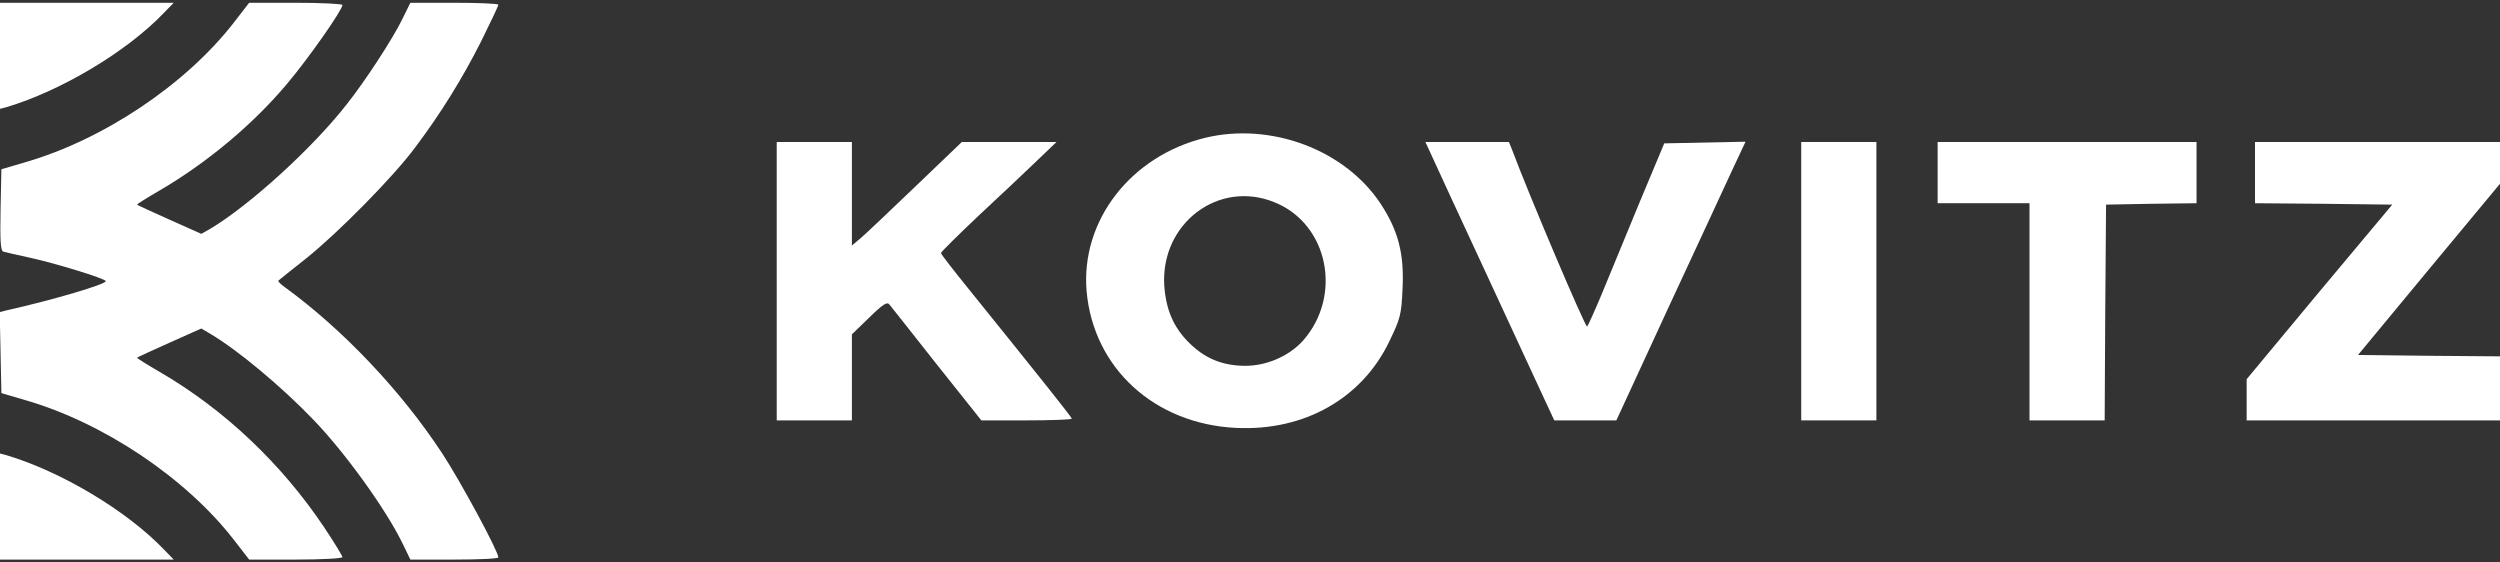 <?xml version="1.0" standalone="no"?>
<!DOCTYPE svg PUBLIC "-//W3C//DTD SVG 20010904//EN"
 "http://www.w3.org/TR/2001/REC-SVG-20010904/DTD/svg10.dtd">
<svg version="1.0" xmlns="http://www.w3.org/2000/svg"
 width="898pt" height="202pt" viewBox="0 0 898 202"
 preserveAspectRatio="xMidYMid meet">

<rect x="0" y="0" width="898" height="202" fill="#333333" stroke="none"/>

<g transform="translate(0,202) scale(0.1,-0.1)"
fill="#fff" stroke="none">
<path d="M0 1819 l0 -190 23 6 c197 59 432 199 566 339 l35 36 -312 0 -312 0
0 -191z"/>
<path d="M840 1939 c-173 -223 -469 -421 -750 -502 l-85 -25 -3 -146 c-2 -112
0 -147 10 -150 7 -2 47 -11 88 -20 94 -20 280 -77 280 -86 0 -11 -184 -66
-353 -104 l-28 -7 3 -145 3 -146 85 -25 c281 -81 577 -279 750 -502 l55 -71
168 0 c92 0 167 4 167 9 0 4 -29 52 -65 106 -154 230 -360 425 -593 560 -45
26 -81 49 -80 50 2 2 54 26 117 54 l114 51 34 -20 c96 -57 253 -187 369 -308
112 -116 259 -319 320 -444 l28 -58 158 0 c87 0 158 3 158 8 0 22 -138 277
-202 374 -147 224 -356 444 -563 595 -17 12 -28 23 -25 25 3 3 48 39 100 80
115 92 315 295 391 398 94 125 169 247 236 379 34 69 63 129 63 134 0 4 -71 7
-158 7 l-158 0 -28 -57 c-33 -69 -134 -224 -200 -307 -123 -158 -350 -364
-491 -448 l-32 -18 -114 51 c-63 28 -115 52 -117 54 -1 1 35 24 80 50 170 99
337 238 460 385 76 90 198 264 198 282 0 4 -75 8 -167 8 l-168 0 -55 -71z"/>
<path d="M4329 1525 c-267 -65 -447 -297 -426 -550 24 -277 244 -478 537 -492
245 -12 453 106 551 312 39 81 43 94 47 190 6 125 -16 207 -78 302 -128 195
-395 295 -631 238z m250 -232 c192 -78 244 -334 102 -496 -50 -56 -132 -92
-211 -91 -81 1 -143 27 -200 84 -55 55 -82 118 -88 205 -13 223 196 381 397
298z"/>
<path d="M2790 1010 l0 -500 135 0 135 0 0 155 0 154 63 61 c49 48 64 57 72
46 6 -8 83 -104 170 -215 l160 -201 163 0 c89 0 162 3 162 6 0 5 -106 138
-377 474 -51 63 -93 117 -93 121 0 4 62 65 137 136 75 70 169 158 207 195 l71
68 -170 0 -170 0 -166 -159 c-91 -87 -179 -171 -197 -186 l-32 -27 0 186 0
186 -135 0 -135 0 0 -500z"/>
<path d="M5144 1458 c13 -29 99 -215 191 -413 92 -198 185 -399 207 -447 l41
-88 111 0 112 0 186 403 c103 221 207 446 232 500 l46 98 -146 -3 -146 -3 -90
-215 c-49 -118 -109 -264 -134 -325 -25 -60 -49 -113 -53 -118 -6 -5 -210 475
-270 636 l-11 27 -150 0 -150 0 24 -52z"/>
<path d="M6470 1010 l0 -500 135 0 135 0 0 500 0 500 -135 0 -135 0 0 -500z"/>
<path d="M6960 1400 l0 -110 165 0 165 0 0 -390 0 -390 135 0 135 0 2 388 3
387 163 3 162 2 0 110 0 110 -465 0 -465 0 0 -110z"/>
<path d="M8100 1400 l0 -110 246 -2 247 -3 -262 -313 -261 -314 0 -74 0 -74
455 0 455 0 0 115 0 115 -255 2 -255 3 255 308 255 307 0 75 0 75 -440 0 -440
0 0 -110z"/>
<path d="M0 201 l0 -191 312 0 312 0 -35 36 c-134 140 -369 280 -566 339 l-23
6 0 -190z"/>
</g>
</svg>
